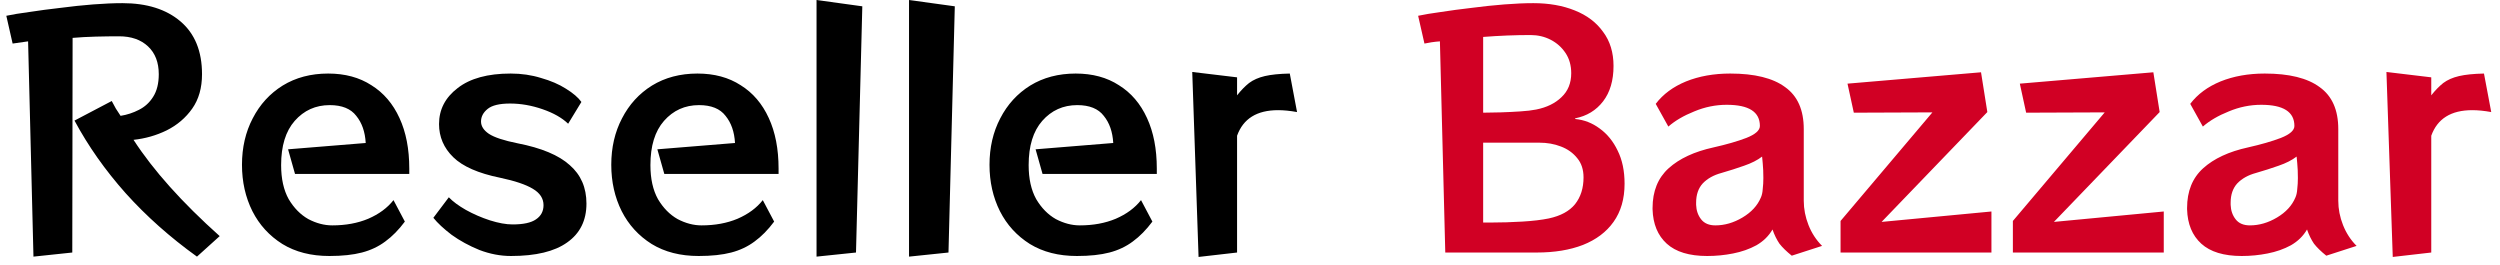 <svg width="198" height="21" viewBox="0 0 198 21" fill="none" xmlns="http://www.w3.org/2000/svg">
<path d="M15.6 20.325C13.467 18.792 11.583 17.117 9.95 15.3C8.333 13.483 6.983 11.567 5.9 9.55L8.85 8C8.967 8.217 9.075 8.417 9.175 8.6C9.275 8.767 9.4 8.958 9.55 9.175C10.067 9.092 10.55 8.933 11 8.7C11.467 8.467 11.842 8.125 12.125 7.675C12.425 7.208 12.575 6.608 12.575 5.875C12.575 4.942 12.292 4.208 11.725 3.675C11.158 3.142 10.392 2.875 9.425 2.875C8.842 2.875 8.225 2.883 7.575 2.9C6.942 2.917 6.333 2.95 5.75 3L5.725 20L2.65 20.325L2.225 3.275L1 3.45L0.5 1.25C0.967 1.15 1.575 1.05 2.325 0.95C3.075 0.833 3.892 0.725 4.775 0.625C5.658 0.508 6.525 0.417 7.375 0.35C8.242 0.283 9.017 0.25 9.7 0.25C11.633 0.25 13.167 0.733 14.3 1.7C15.433 2.667 16 4.058 16 5.875C16 6.958 15.742 7.867 15.225 8.6C14.708 9.333 14.033 9.908 13.2 10.325C12.383 10.725 11.508 10.975 10.575 11.075C12.142 13.492 14.417 16.033 17.4 18.7L15.6 20.325ZM32.065 17.55C31.581 18.2 31.065 18.725 30.515 19.125C29.981 19.525 29.365 19.817 28.665 20C27.965 20.183 27.106 20.275 26.09 20.275C24.64 20.275 23.398 19.958 22.365 19.325C21.331 18.675 20.54 17.808 19.99 16.725C19.44 15.625 19.165 14.4 19.165 13.05C19.165 11.683 19.448 10.458 20.015 9.375C20.581 8.275 21.373 7.408 22.39 6.775C23.423 6.142 24.623 5.825 25.99 5.825C27.323 5.825 28.465 6.133 29.415 6.75C30.381 7.35 31.123 8.217 31.64 9.35C32.156 10.467 32.415 11.8 32.415 13.35V13.775H23.365L22.815 11.825L28.965 11.325C28.915 10.442 28.665 9.725 28.215 9.175C27.781 8.608 27.081 8.325 26.115 8.325C24.998 8.325 24.073 8.742 23.34 9.575C22.623 10.392 22.265 11.558 22.265 13.075C22.265 14.158 22.465 15.058 22.865 15.775C23.281 16.475 23.798 17 24.415 17.35C25.048 17.683 25.681 17.85 26.315 17.85C27.381 17.85 28.331 17.675 29.165 17.325C30.015 16.958 30.681 16.467 31.165 15.85L32.065 17.55ZM44.997 9.8C44.514 9.333 43.839 8.95 42.972 8.65C42.106 8.35 41.247 8.2 40.397 8.2C39.564 8.2 38.972 8.342 38.622 8.625C38.272 8.908 38.097 9.242 38.097 9.625C38.097 9.992 38.306 10.317 38.722 10.6C39.156 10.883 39.914 11.133 40.997 11.35C42.881 11.717 44.256 12.292 45.122 13.075C46.006 13.842 46.447 14.858 46.447 16.125C46.447 17.458 45.939 18.483 44.922 19.2C43.922 19.917 42.439 20.275 40.472 20.275C39.639 20.275 38.806 20.117 37.972 19.8C37.156 19.467 36.422 19.067 35.772 18.6C35.139 18.117 34.656 17.667 34.322 17.25L35.547 15.625C35.864 15.958 36.314 16.292 36.897 16.625C37.497 16.958 38.131 17.233 38.797 17.45C39.481 17.667 40.081 17.775 40.597 17.775C41.447 17.775 42.064 17.642 42.447 17.375C42.847 17.108 43.047 16.733 43.047 16.25C43.047 15.717 42.764 15.283 42.197 14.95C41.647 14.617 40.781 14.325 39.597 14.075C37.881 13.725 36.647 13.183 35.897 12.45C35.147 11.717 34.772 10.842 34.772 9.825C34.772 8.675 35.264 7.725 36.247 6.975C37.231 6.208 38.631 5.825 40.447 5.825C41.297 5.825 42.097 5.942 42.847 6.175C43.614 6.392 44.272 6.675 44.822 7.025C45.389 7.375 45.797 7.725 46.047 8.075L44.997 9.8ZM61.313 17.55C60.829 18.2 60.313 18.725 59.763 19.125C59.229 19.525 58.613 19.817 57.913 20C57.213 20.183 56.354 20.275 55.338 20.275C53.888 20.275 52.646 19.958 51.613 19.325C50.579 18.675 49.788 17.808 49.238 16.725C48.688 15.625 48.413 14.4 48.413 13.05C48.413 11.683 48.696 10.458 49.263 9.375C49.829 8.275 50.621 7.408 51.638 6.775C52.671 6.142 53.871 5.825 55.238 5.825C56.571 5.825 57.713 6.133 58.663 6.75C59.629 7.35 60.371 8.217 60.888 9.35C61.404 10.467 61.663 11.8 61.663 13.35V13.775H52.613L52.063 11.825L58.213 11.325C58.163 10.442 57.913 9.725 57.463 9.175C57.029 8.608 56.329 8.325 55.363 8.325C54.246 8.325 53.321 8.742 52.588 9.575C51.871 10.392 51.513 11.558 51.513 13.075C51.513 14.158 51.713 15.058 52.113 15.775C52.529 16.475 53.046 17 53.663 17.35C54.296 17.683 54.929 17.85 55.563 17.85C56.629 17.85 57.579 17.675 58.413 17.325C59.263 16.958 59.929 16.467 60.413 15.85L61.313 17.55ZM64.67 20.325V-2.98023e-07L68.295 0.5L67.795 20L64.67 20.325ZM71.995 20.325V-2.98023e-07L75.62 0.5L75.12 20L71.995 20.325ZM91.269 17.55C90.785 18.2 90.269 18.725 89.719 19.125C89.185 19.525 88.569 19.817 87.869 20C87.169 20.183 86.31 20.275 85.294 20.275C83.844 20.275 82.602 19.958 81.569 19.325C80.535 18.675 79.744 17.808 79.194 16.725C78.644 15.625 78.369 14.4 78.369 13.05C78.369 11.683 78.652 10.458 79.219 9.375C79.785 8.275 80.577 7.408 81.594 6.775C82.627 6.142 83.827 5.825 85.194 5.825C86.527 5.825 87.669 6.133 88.619 6.75C89.585 7.35 90.327 8.217 90.844 9.35C91.36 10.467 91.619 11.8 91.619 13.35V13.775H82.569L82.019 11.825L88.169 11.325C88.119 10.442 87.869 9.725 87.419 9.175C86.985 8.608 86.285 8.325 85.319 8.325C84.202 8.325 83.277 8.742 82.544 9.575C81.827 10.392 81.469 11.558 81.469 13.075C81.469 14.158 81.669 15.058 82.069 15.775C82.485 16.475 83.002 17 83.619 17.35C84.252 17.683 84.885 17.85 85.519 17.85C86.585 17.85 87.535 17.675 88.369 17.325C89.219 16.958 89.885 16.467 90.369 15.85L91.269 17.55ZM94.926 20.35L94.426 5.7L97.976 6.125V7.55C98.293 7.15 98.61 6.825 98.926 6.575C99.26 6.325 99.676 6.142 100.176 6.025C100.676 5.908 101.335 5.842 102.151 5.825L102.726 8.875C102.176 8.775 101.676 8.725 101.226 8.725C99.543 8.725 98.46 9.4 97.976 10.75V20L94.926 20.35Z" fill="black"/>
<path d="M114.466 20L114.041 3.275C113.808 3.292 113.583 3.317 113.366 3.35C113.166 3.383 112.983 3.417 112.816 3.45L112.316 1.25C112.783 1.15 113.383 1.05 114.116 0.95C114.866 0.833 115.675 0.725 116.541 0.625C117.425 0.508 118.291 0.417 119.141 0.35C119.991 0.283 120.758 0.25 121.441 0.25C122.675 0.25 123.766 0.442 124.716 0.825C125.683 1.208 126.433 1.775 126.966 2.525C127.516 3.258 127.791 4.158 127.791 5.225C127.791 6.375 127.516 7.308 126.966 8.025C126.416 8.742 125.675 9.192 124.741 9.375L124.766 9.425C125.466 9.492 126.108 9.742 126.691 10.175C127.291 10.608 127.766 11.192 128.116 11.925C128.483 12.658 128.666 13.533 128.666 14.55C128.666 15.75 128.375 16.758 127.791 17.575C127.225 18.375 126.416 18.983 125.366 19.4C124.333 19.8 123.116 20 121.716 20H114.466ZM117.466 8.925C117.866 8.925 118.325 8.917 118.841 8.9C119.375 8.883 119.891 8.858 120.391 8.825C120.908 8.792 121.333 8.742 121.666 8.675C122.5 8.508 123.166 8.183 123.666 7.7C124.183 7.217 124.441 6.583 124.441 5.8C124.441 5.183 124.291 4.65 123.991 4.2C123.691 3.75 123.3 3.4 122.816 3.15C122.333 2.9 121.8 2.775 121.216 2.775C120 2.775 118.75 2.825 117.466 2.925V8.925ZM118.091 17.625C118.908 17.625 119.733 17.6 120.566 17.55C121.4 17.5 122.1 17.417 122.666 17.3C123.6 17.1 124.291 16.725 124.741 16.175C125.191 15.608 125.416 14.9 125.416 14.05C125.416 13.433 125.25 12.925 124.916 12.525C124.583 12.108 124.15 11.8 123.616 11.6C123.1 11.4 122.533 11.3 121.916 11.3H117.466V17.625H118.091ZM141.908 20.25C141.492 19.917 141.167 19.6 140.933 19.3C140.717 18.983 140.533 18.608 140.383 18.175C140.083 18.692 139.658 19.108 139.108 19.425C138.558 19.725 137.942 19.942 137.258 20.075C136.592 20.208 135.908 20.275 135.208 20.275C133.792 20.275 132.725 19.95 132.008 19.3C131.292 18.65 130.917 17.742 130.883 16.575V16.475C130.883 15.142 131.308 14.092 132.158 13.325C133.008 12.558 134.192 12.008 135.708 11.675C136.742 11.442 137.608 11.192 138.308 10.925C139.025 10.642 139.383 10.325 139.383 9.975C139.383 8.858 138.508 8.3 136.758 8.3C135.875 8.3 135.017 8.475 134.183 8.825C133.35 9.158 132.667 9.558 132.133 10.025L131.133 8.225C131.717 7.458 132.517 6.867 133.533 6.45C134.567 6.033 135.733 5.825 137.033 5.825C138.967 5.825 140.417 6.183 141.383 6.9C142.367 7.6 142.858 8.708 142.858 10.225V15.9C142.858 16.55 142.983 17.192 143.233 17.825C143.483 18.458 143.842 19.008 144.308 19.475L141.908 20.25ZM134.333 16.225C134.35 16.675 134.483 17.058 134.733 17.375C134.983 17.692 135.358 17.85 135.858 17.85C136.592 17.85 137.308 17.642 138.008 17.225C138.708 16.808 139.192 16.283 139.458 15.65C139.542 15.467 139.592 15.242 139.608 14.975C139.642 14.692 139.658 14.4 139.658 14.1C139.658 13.667 139.642 13.275 139.608 12.925C139.575 12.575 139.558 12.4 139.558 12.4C139.192 12.683 138.717 12.925 138.133 13.125C137.567 13.325 136.967 13.517 136.333 13.7C135.717 13.867 135.225 14.142 134.858 14.525C134.508 14.908 134.333 15.417 134.333 16.05V16.225ZM145.772 20V17.5L153.047 8.9L146.822 8.925L146.322 6.625L156.897 5.725L157.397 8.875L149.022 17.575L157.722 16.75V20H145.772ZM159.42 20V17.5L166.695 8.9L160.47 8.925L159.97 6.625L170.545 5.725L171.045 8.875L162.67 17.575L171.37 16.75V20H159.42ZM184.242 20.25C183.826 19.917 183.501 19.6 183.267 19.3C183.051 18.983 182.867 18.608 182.717 18.175C182.417 18.692 181.992 19.108 181.442 19.425C180.892 19.725 180.276 19.942 179.592 20.075C178.926 20.208 178.242 20.275 177.542 20.275C176.126 20.275 175.059 19.95 174.342 19.3C173.626 18.65 173.251 17.742 173.217 16.575V16.475C173.217 15.142 173.642 14.092 174.492 13.325C175.342 12.558 176.526 12.008 178.042 11.675C179.076 11.442 179.942 11.192 180.642 10.925C181.359 10.642 181.717 10.325 181.717 9.975C181.717 8.858 180.842 8.3 179.092 8.3C178.209 8.3 177.351 8.475 176.517 8.825C175.684 9.158 175.001 9.558 174.467 10.025L173.467 8.225C174.051 7.458 174.851 6.867 175.867 6.45C176.901 6.033 178.067 5.825 179.367 5.825C181.301 5.825 182.751 6.183 183.717 6.9C184.701 7.6 185.192 8.708 185.192 10.225V15.9C185.192 16.55 185.317 17.192 185.567 17.825C185.817 18.458 186.176 19.008 186.642 19.475L184.242 20.25ZM176.667 16.225C176.684 16.675 176.817 17.058 177.067 17.375C177.317 17.692 177.692 17.85 178.192 17.85C178.926 17.85 179.642 17.642 180.342 17.225C181.042 16.808 181.526 16.283 181.792 15.65C181.876 15.467 181.926 15.242 181.942 14.975C181.976 14.692 181.992 14.4 181.992 14.1C181.992 13.667 181.976 13.275 181.942 12.925C181.909 12.575 181.892 12.4 181.892 12.4C181.526 12.683 181.051 12.925 180.467 13.125C179.901 13.325 179.301 13.517 178.667 13.7C178.051 13.867 177.559 14.142 177.192 14.525C176.842 14.908 176.667 15.417 176.667 16.05V16.225ZM189.506 20.35L189.006 5.7L192.556 6.125V7.55C192.873 7.15 193.19 6.825 193.506 6.575C193.84 6.325 194.256 6.142 194.756 6.025C195.256 5.908 195.915 5.842 196.731 5.825L197.306 8.875C196.756 8.775 196.256 8.725 195.806 8.725C194.123 8.725 193.04 9.4 192.556 10.75V20L189.506 20.35Z" fill="#D10024"/>
</svg>
